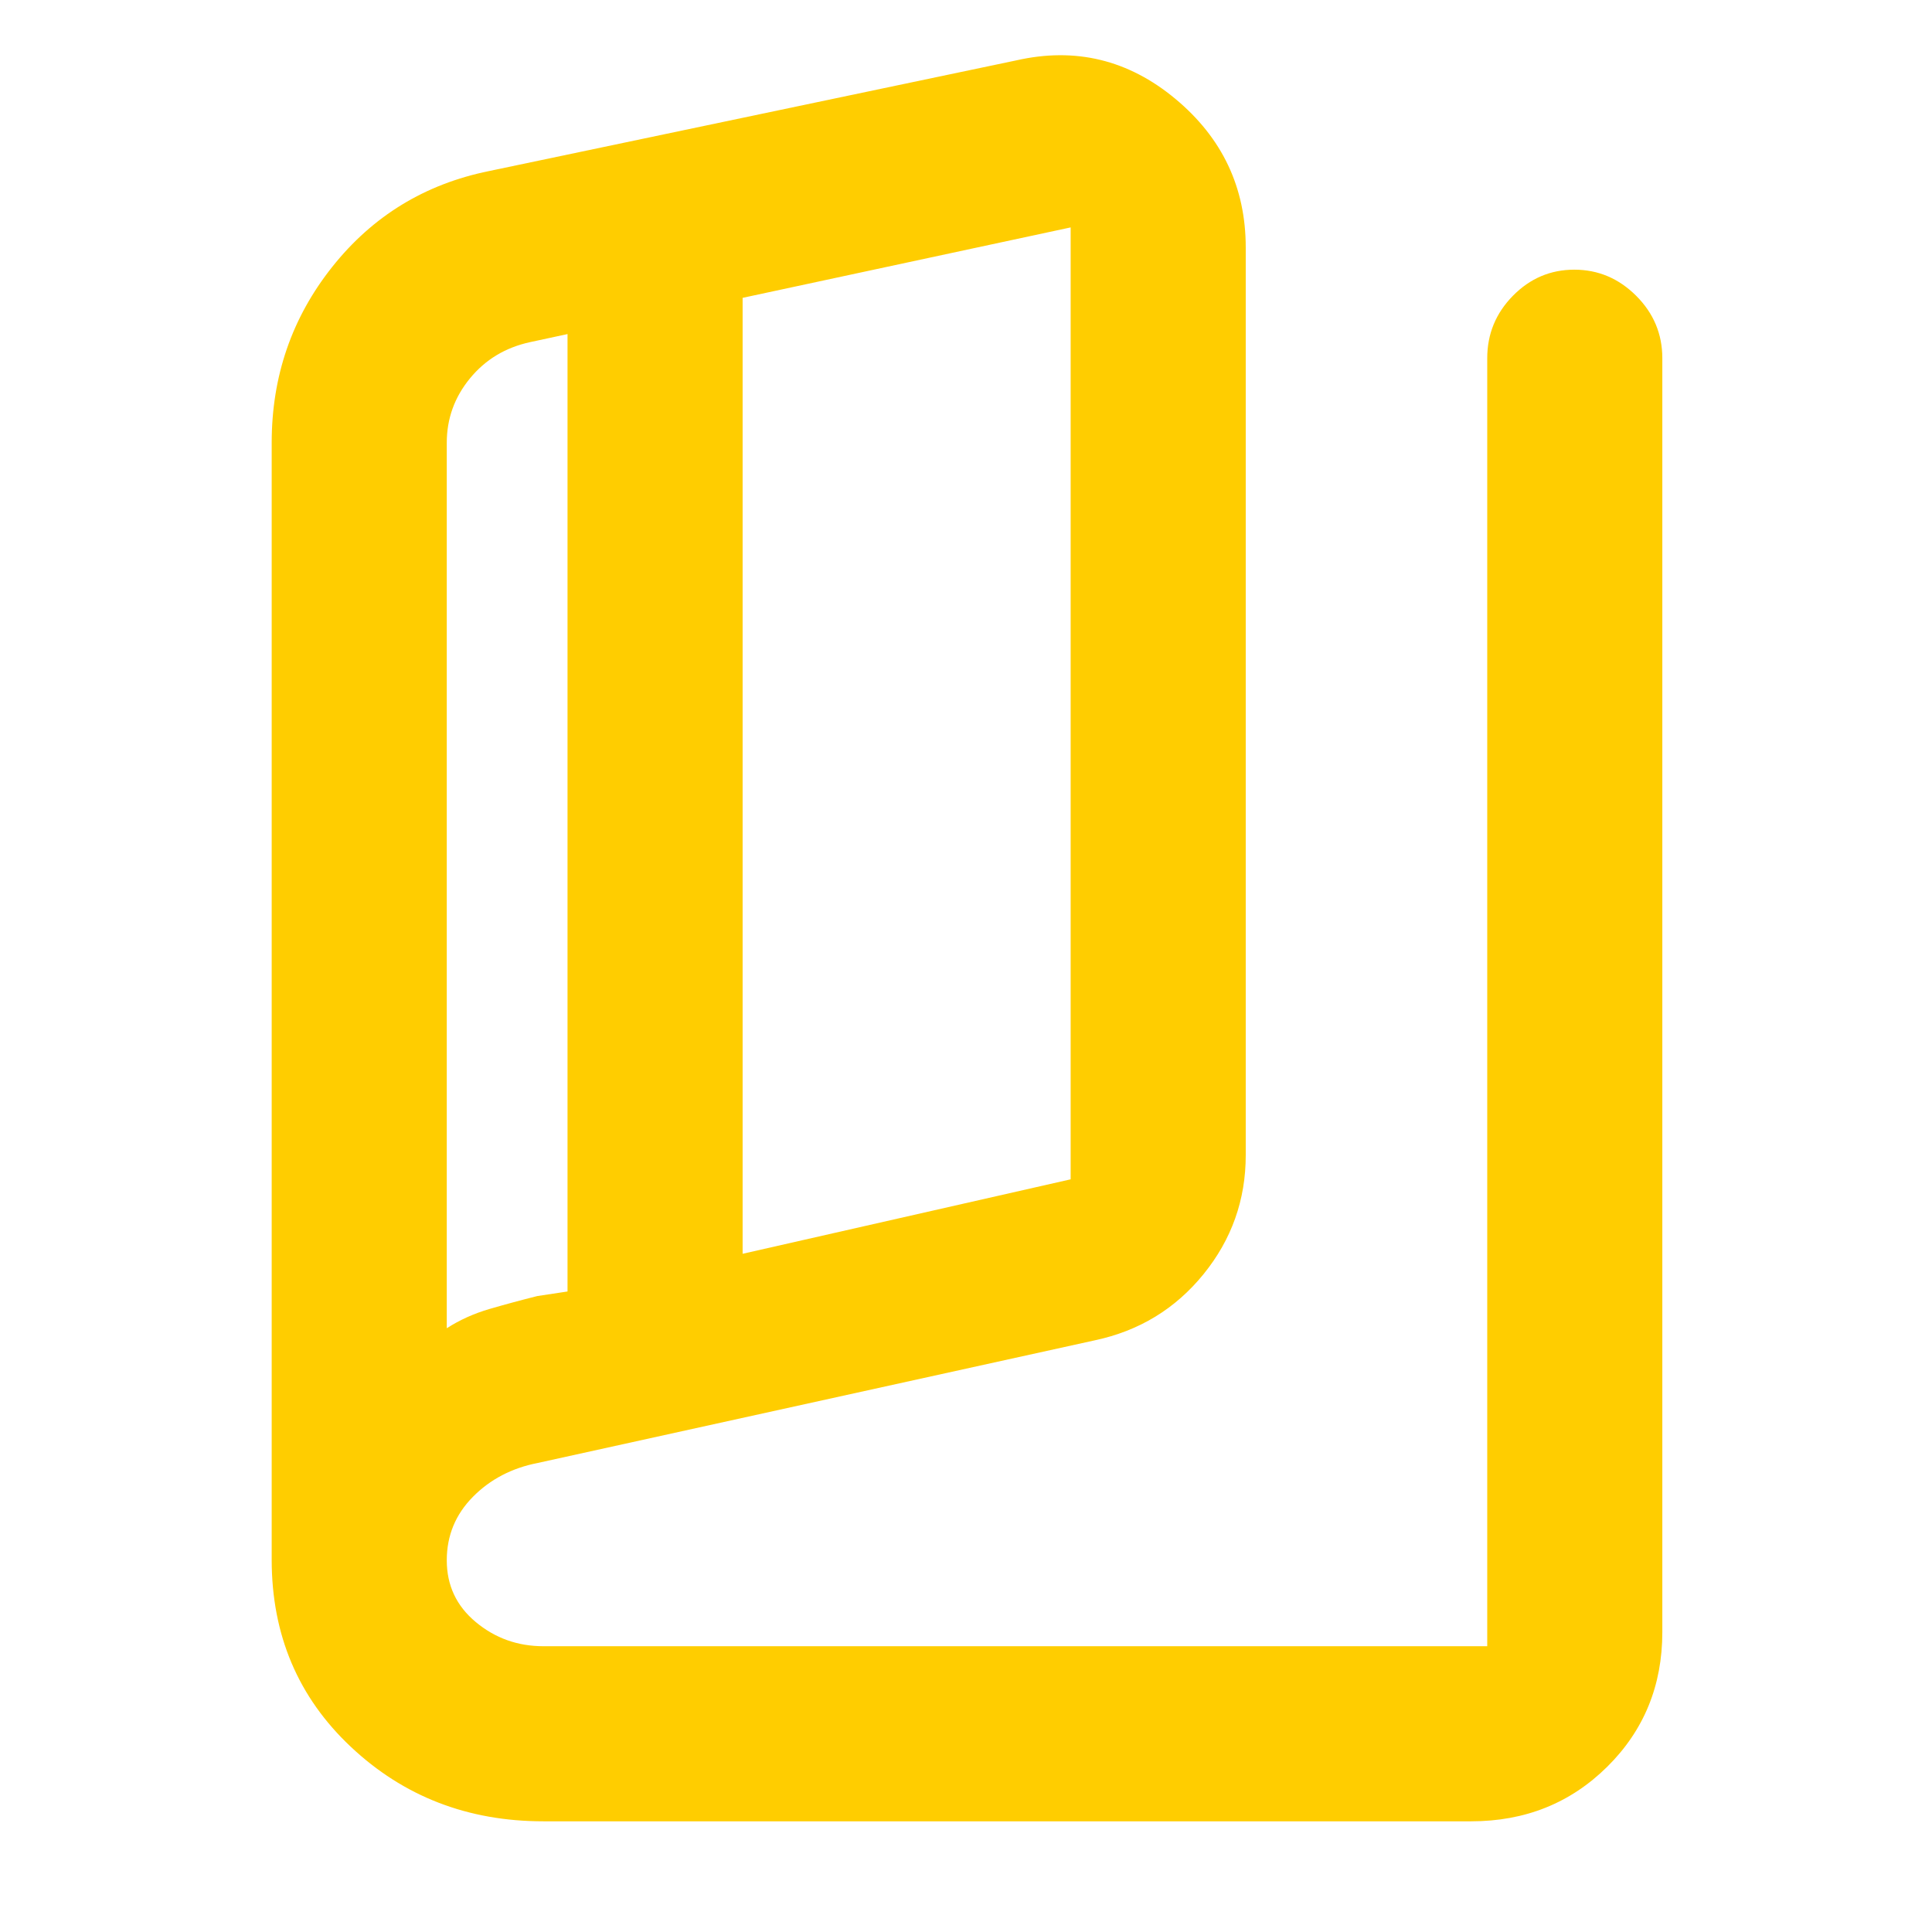 <svg xmlns="http://www.w3.org/2000/svg" height="48" viewBox="0 -960 960 960" width="48"><path fill="rgb(255, 205, 0)" d="M270-55q-56.32 0-95.66-37Q135-128.99 135-185v-555q0-49.57 30.12-87.43Q195.24-865.3 243-875l262-55q44-10 79 19.09 35 29.1 35 73.91v451q0 33.31-21 59.16Q577-301 544-294l-276.67 60.91q-19.47 3.78-32.4 16.91Q222-203.04 222-184.69 222-166 236.42-154t33.64 12H739v-640q0-18.05 12.76-31.03Q764.53-826 782.26-826 800-826 813-813.03q13 12.98 13 31.03v633q0 39.8-27.39 66.9Q771.21-55 731-55H270Zm99-282 163-37v-473l-163 35v475Zm-87 18.73V-794l-18.58 4q-18.42 4-29.92 18.04T222-740v440q9.63-6.2 21.31-9.6Q255-313 267-316l15-2.27ZM222-790v490-490Z"/></svg>